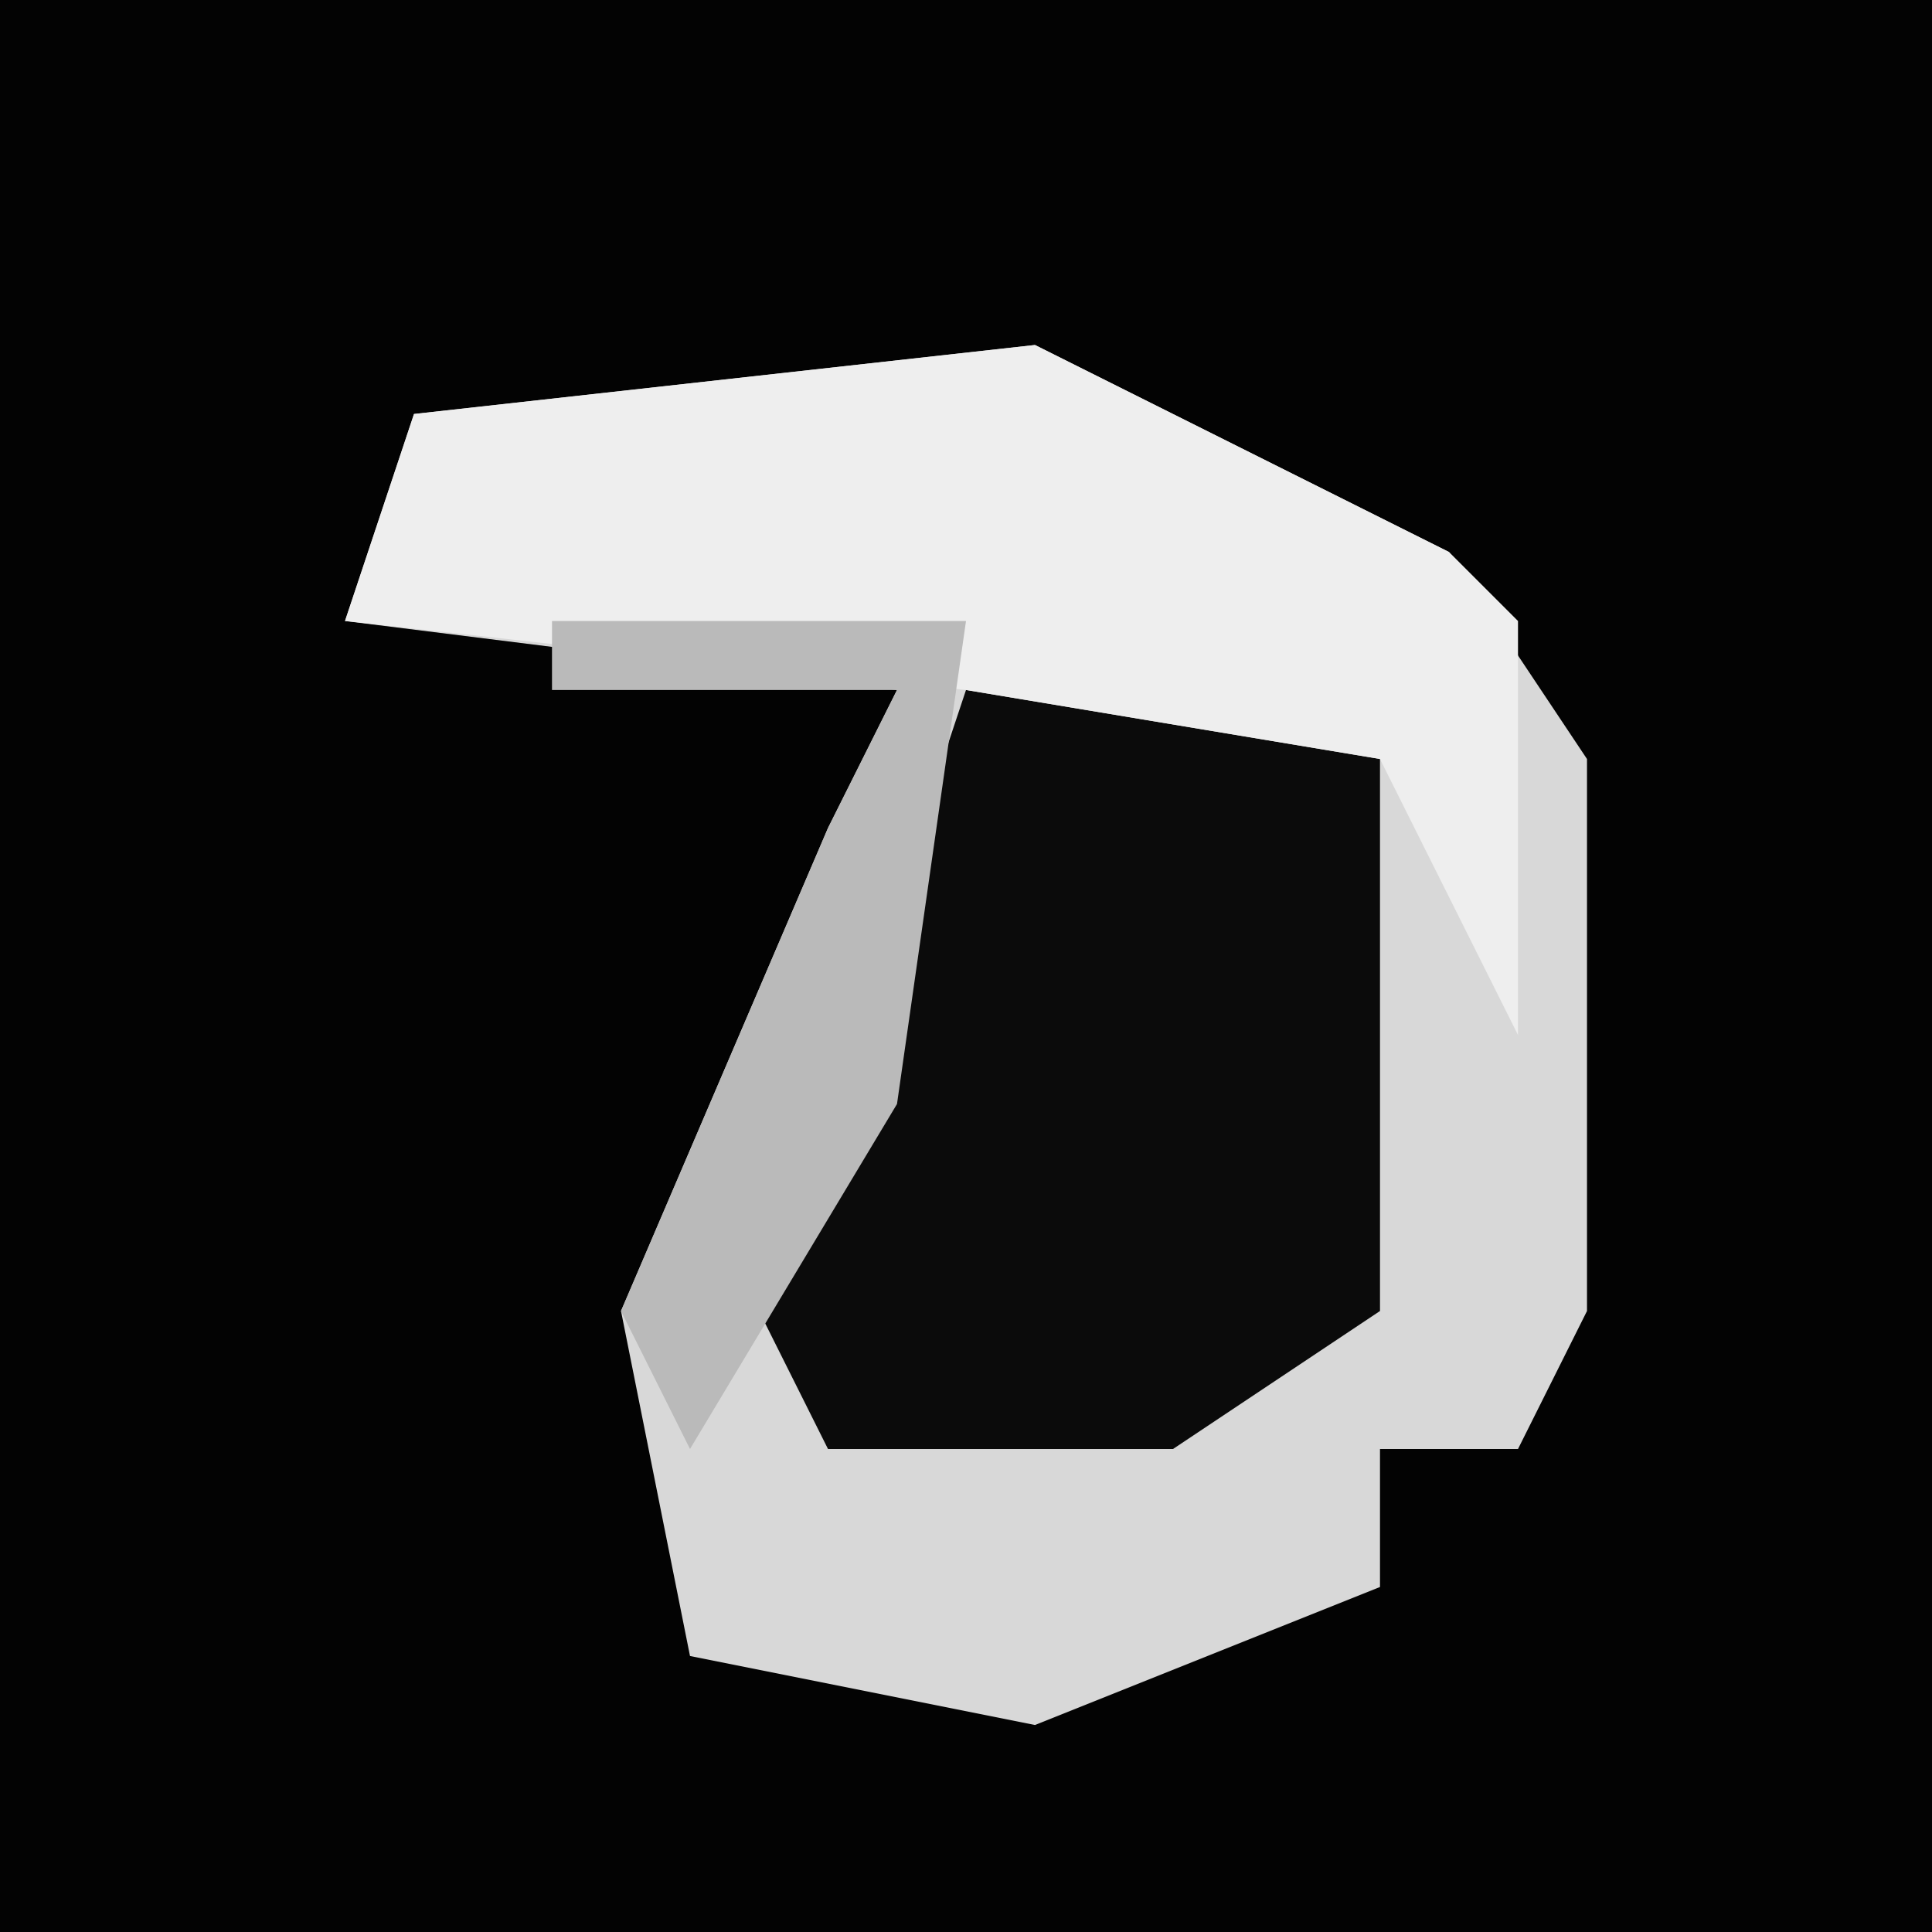 <?xml version="1.0" encoding="UTF-8"?>
<svg version="1.1" xmlns="http://www.w3.org/2000/svg" width="28" height="28">
<path d="M0,0 L28,0 L28,28 L0,28 Z " fill="#030303" transform="translate(0,0)"/>
<path d="M0,0 L6,3 L8,6 L8,14 L7,16 L5,16 L5,18 L0,20 L-5,19 L-6,14 L-3,7 L-2,5 L-10,4 L-9,1 Z " fill="#D8D8D8" transform="translate(15,5)"/>
<path d="M0,0 L6,1 L6,9 L3,11 L-2,11 L-3,9 Z " fill="#0B0B0B" transform="translate(14,10)"/>
<path d="M0,0 L6,3 L7,4 L7,10 L5,6 L-1,5 L-10,4 L-9,1 Z " fill="#EEEEEE" transform="translate(15,5)"/>
<path d="M0,0 L6,0 L5,7 L2,12 L1,10 L4,3 L5,1 L0,1 Z " fill="#BABABA" transform="translate(8,9)"/>
</svg>
